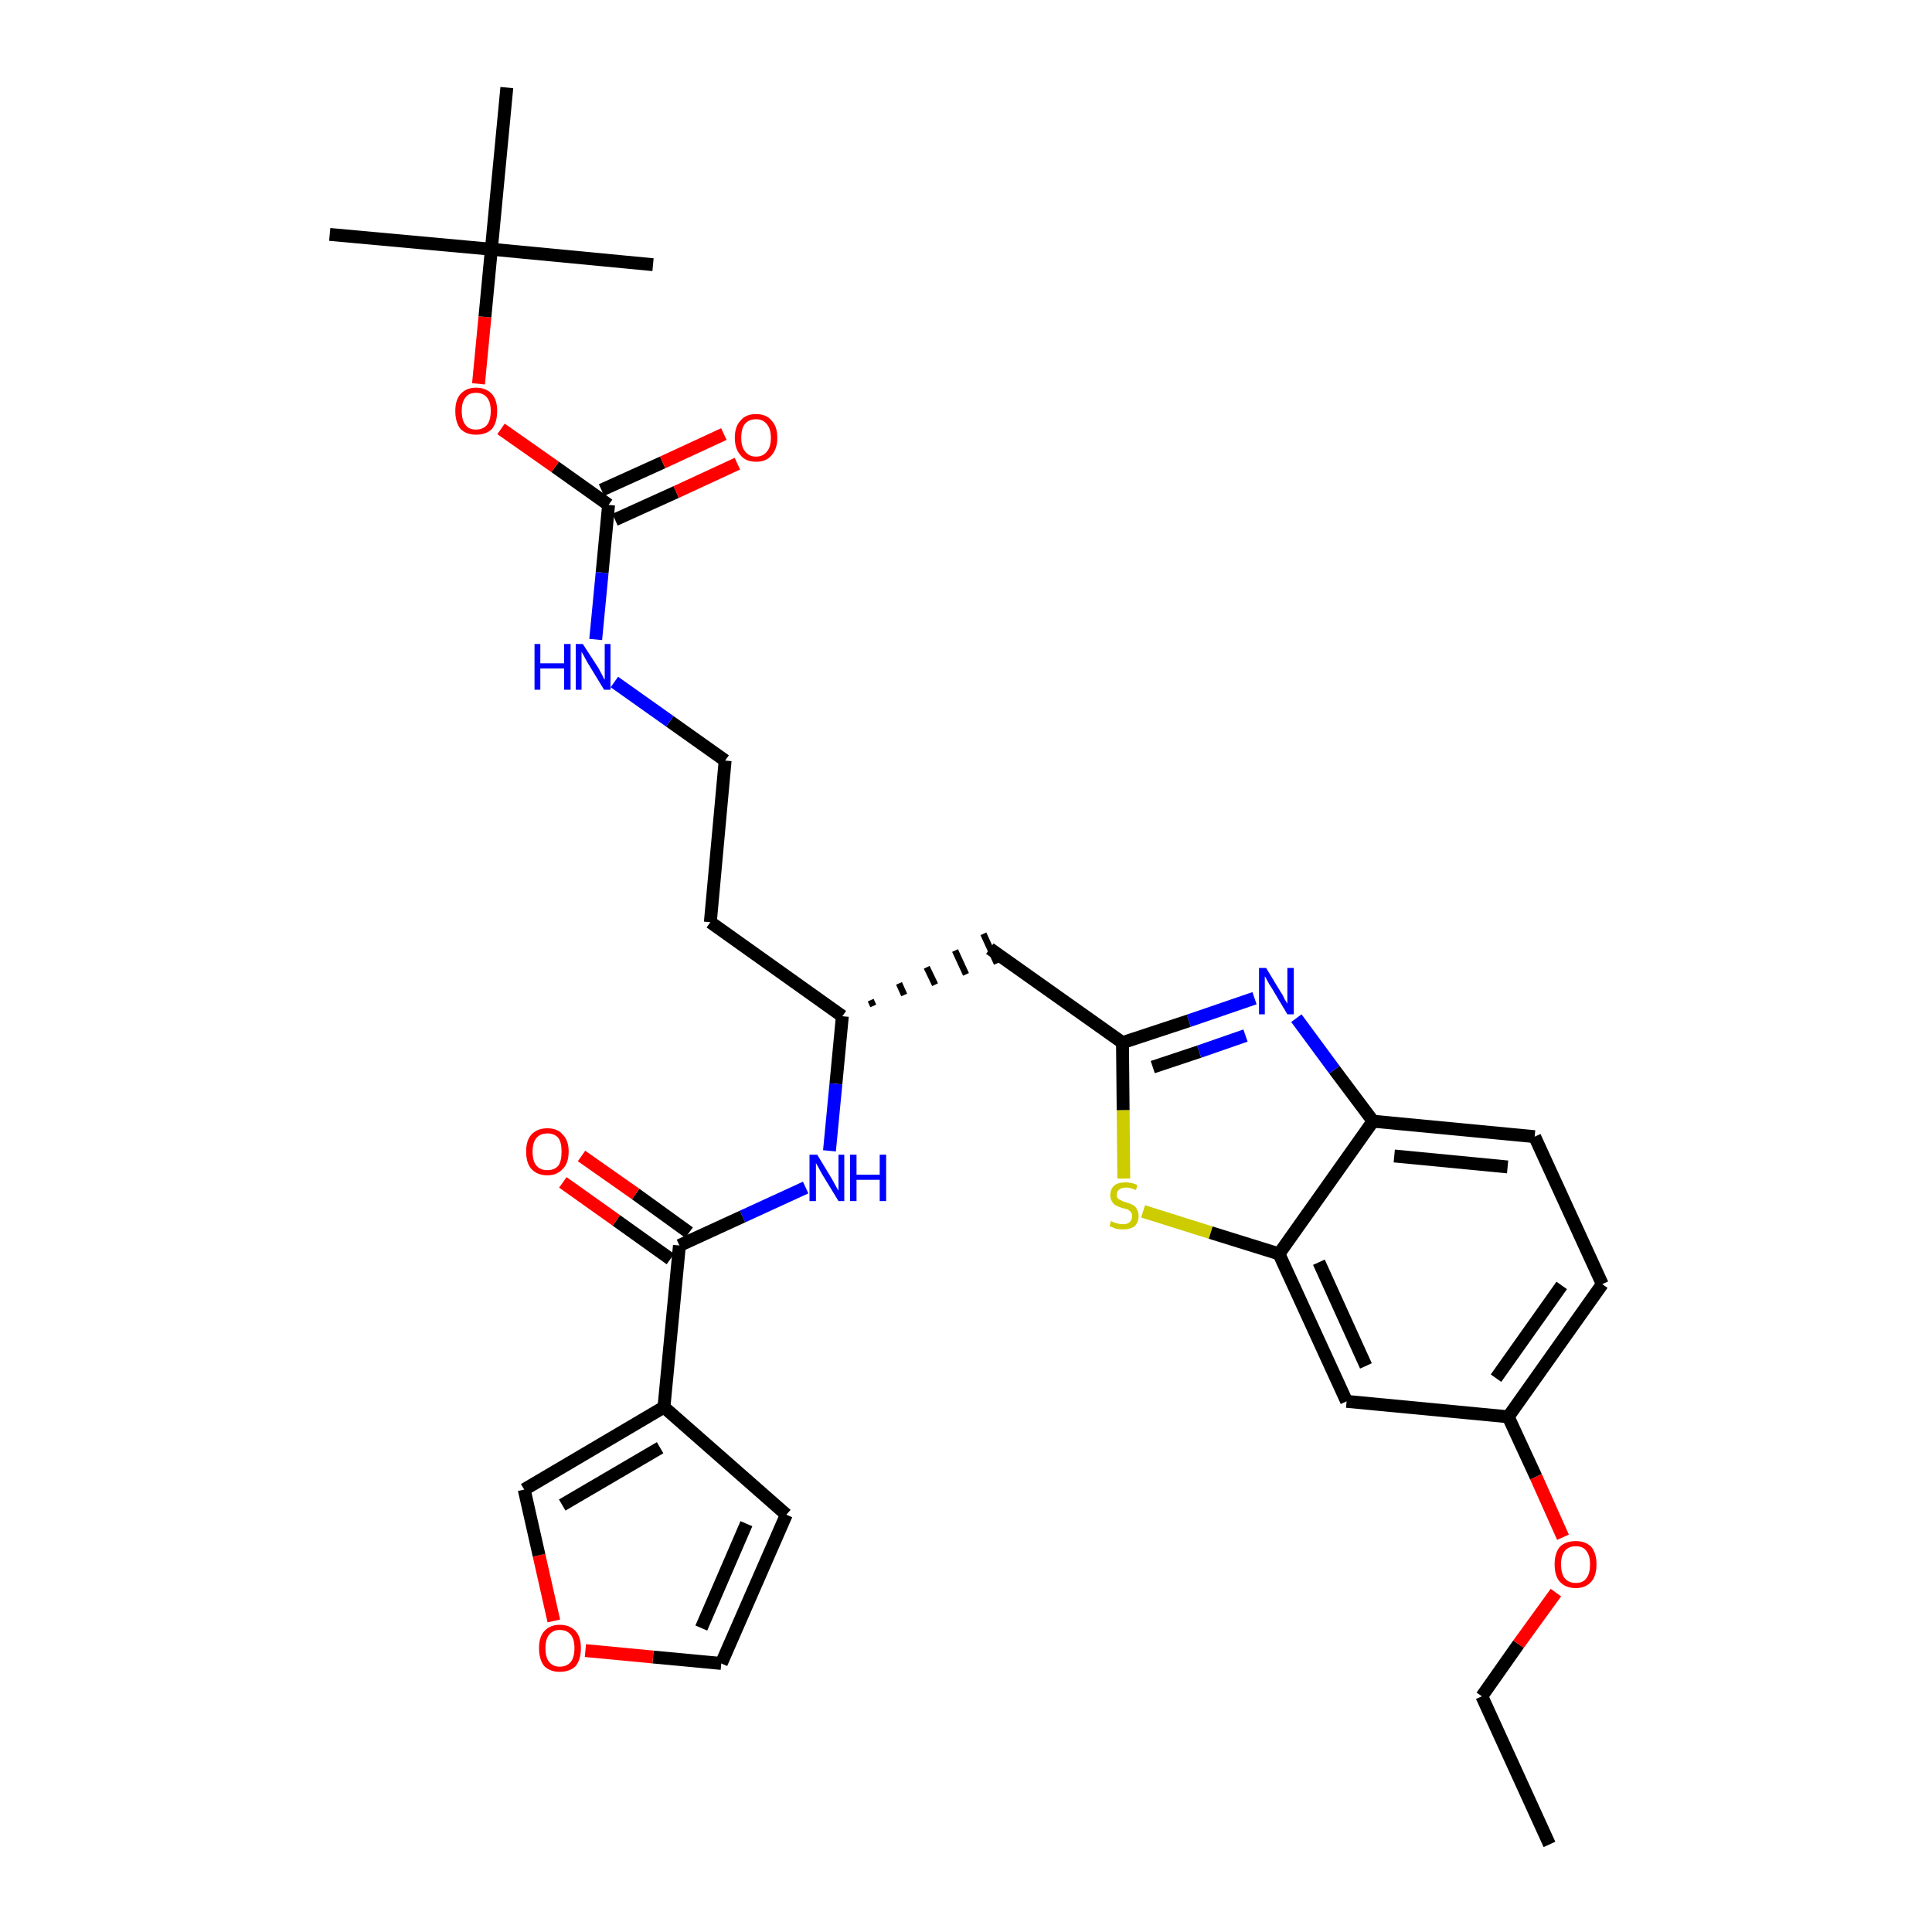 <?xml version='1.0' encoding='iso-8859-1'?>
<svg version='1.1' baseProfile='full'
              xmlns='http://www.w3.org/2000/svg'
                      xmlns:rdkit='http://www.rdkit.org/xml'
                      xmlns:xlink='http://www.w3.org/1999/xlink'
                  xml:space='preserve'
width='300px' height='300px' viewBox='0 0 300 300'>
<!-- END OF HEADER -->
<path class='bond-0 atom-0 atom-1' d='M 240.6,286.4 L 230.1,263.4' style='fill:none;fill-rule:evenodd;stroke:#000000;stroke-width:2.0px;stroke-linecap:butt;stroke-linejoin:miter;stroke-opacity:1' />
<path class='bond-1 atom-1 atom-2' d='M 230.1,263.4 L 235.8,255.3' style='fill:none;fill-rule:evenodd;stroke:#000000;stroke-width:2.0px;stroke-linecap:butt;stroke-linejoin:miter;stroke-opacity:1' />
<path class='bond-1 atom-1 atom-2' d='M 235.8,255.3 L 241.6,247.3' style='fill:none;fill-rule:evenodd;stroke:#FF0000;stroke-width:2.0px;stroke-linecap:butt;stroke-linejoin:miter;stroke-opacity:1' />
<path class='bond-2 atom-2 atom-3' d='M 242.7,238.7 L 238.5,229.3' style='fill:none;fill-rule:evenodd;stroke:#FF0000;stroke-width:2.0px;stroke-linecap:butt;stroke-linejoin:miter;stroke-opacity:1' />
<path class='bond-2 atom-2 atom-3' d='M 238.5,229.3 L 234.2,220.0' style='fill:none;fill-rule:evenodd;stroke:#000000;stroke-width:2.0px;stroke-linecap:butt;stroke-linejoin:miter;stroke-opacity:1' />
<path class='bond-3 atom-3 atom-4' d='M 234.2,220.0 L 248.8,199.4' style='fill:none;fill-rule:evenodd;stroke:#000000;stroke-width:2.0px;stroke-linecap:butt;stroke-linejoin:miter;stroke-opacity:1' />
<path class='bond-3 atom-3 atom-4' d='M 232.3,214.0 L 242.5,199.6' style='fill:none;fill-rule:evenodd;stroke:#000000;stroke-width:2.0px;stroke-linecap:butt;stroke-linejoin:miter;stroke-opacity:1' />
<path class='bond-31 atom-31 atom-3' d='M 209.1,217.6 L 234.2,220.0' style='fill:none;fill-rule:evenodd;stroke:#000000;stroke-width:2.0px;stroke-linecap:butt;stroke-linejoin:miter;stroke-opacity:1' />
<path class='bond-4 atom-4 atom-5' d='M 248.8,199.4 L 238.3,176.5' style='fill:none;fill-rule:evenodd;stroke:#000000;stroke-width:2.0px;stroke-linecap:butt;stroke-linejoin:miter;stroke-opacity:1' />
<path class='bond-5 atom-5 atom-6' d='M 238.3,176.5 L 213.2,174.1' style='fill:none;fill-rule:evenodd;stroke:#000000;stroke-width:2.0px;stroke-linecap:butt;stroke-linejoin:miter;stroke-opacity:1' />
<path class='bond-5 atom-5 atom-6' d='M 234.1,181.2 L 216.5,179.5' style='fill:none;fill-rule:evenodd;stroke:#000000;stroke-width:2.0px;stroke-linecap:butt;stroke-linejoin:miter;stroke-opacity:1' />
<path class='bond-6 atom-6 atom-7' d='M 213.2,174.1 L 207.2,166.1' style='fill:none;fill-rule:evenodd;stroke:#000000;stroke-width:2.0px;stroke-linecap:butt;stroke-linejoin:miter;stroke-opacity:1' />
<path class='bond-6 atom-6 atom-7' d='M 207.2,166.1 L 201.3,158.1' style='fill:none;fill-rule:evenodd;stroke:#0000FF;stroke-width:2.0px;stroke-linecap:butt;stroke-linejoin:miter;stroke-opacity:1' />
<path class='bond-32 atom-30 atom-6' d='M 198.6,194.7 L 213.2,174.1' style='fill:none;fill-rule:evenodd;stroke:#000000;stroke-width:2.0px;stroke-linecap:butt;stroke-linejoin:miter;stroke-opacity:1' />
<path class='bond-7 atom-7 atom-8' d='M 194.8,155.0 L 184.6,158.5' style='fill:none;fill-rule:evenodd;stroke:#0000FF;stroke-width:2.0px;stroke-linecap:butt;stroke-linejoin:miter;stroke-opacity:1' />
<path class='bond-7 atom-7 atom-8' d='M 184.6,158.5 L 174.3,161.9' style='fill:none;fill-rule:evenodd;stroke:#000000;stroke-width:2.0px;stroke-linecap:butt;stroke-linejoin:miter;stroke-opacity:1' />
<path class='bond-7 atom-7 atom-8' d='M 193.4,160.8 L 186.2,163.3' style='fill:none;fill-rule:evenodd;stroke:#0000FF;stroke-width:2.0px;stroke-linecap:butt;stroke-linejoin:miter;stroke-opacity:1' />
<path class='bond-7 atom-7 atom-8' d='M 186.2,163.3 L 179.0,165.7' style='fill:none;fill-rule:evenodd;stroke:#000000;stroke-width:2.0px;stroke-linecap:butt;stroke-linejoin:miter;stroke-opacity:1' />
<path class='bond-8 atom-8 atom-9' d='M 174.3,161.9 L 153.7,147.3' style='fill:none;fill-rule:evenodd;stroke:#000000;stroke-width:2.0px;stroke-linecap:butt;stroke-linejoin:miter;stroke-opacity:1' />
<path class='bond-28 atom-8 atom-29' d='M 174.3,161.9 L 174.4,172.4' style='fill:none;fill-rule:evenodd;stroke:#000000;stroke-width:2.0px;stroke-linecap:butt;stroke-linejoin:miter;stroke-opacity:1' />
<path class='bond-28 atom-8 atom-29' d='M 174.4,172.4 L 174.5,183.0' style='fill:none;fill-rule:evenodd;stroke:#CCCC00;stroke-width:2.0px;stroke-linecap:butt;stroke-linejoin:miter;stroke-opacity:1' />
<path class='bond-9 atom-10 atom-9' d='M 135.6,156.2 L 135.2,155.3' style='fill:none;fill-rule:evenodd;stroke:#000000;stroke-width:1.0px;stroke-linecap:butt;stroke-linejoin:miter;stroke-opacity:1' />
<path class='bond-9 atom-10 atom-9' d='M 140.4,154.5 L 139.6,152.7' style='fill:none;fill-rule:evenodd;stroke:#000000;stroke-width:1.0px;stroke-linecap:butt;stroke-linejoin:miter;stroke-opacity:1' />
<path class='bond-9 atom-10 atom-9' d='M 145.2,152.9 L 143.9,150.2' style='fill:none;fill-rule:evenodd;stroke:#000000;stroke-width:1.0px;stroke-linecap:butt;stroke-linejoin:miter;stroke-opacity:1' />
<path class='bond-9 atom-10 atom-9' d='M 150.0,151.3 L 148.3,147.6' style='fill:none;fill-rule:evenodd;stroke:#000000;stroke-width:1.0px;stroke-linecap:butt;stroke-linejoin:miter;stroke-opacity:1' />
<path class='bond-9 atom-10 atom-9' d='M 154.8,149.6 L 152.7,145.0' style='fill:none;fill-rule:evenodd;stroke:#000000;stroke-width:1.0px;stroke-linecap:butt;stroke-linejoin:miter;stroke-opacity:1' />
<path class='bond-10 atom-10 atom-11' d='M 130.8,157.8 L 110.3,143.2' style='fill:none;fill-rule:evenodd;stroke:#000000;stroke-width:2.0px;stroke-linecap:butt;stroke-linejoin:miter;stroke-opacity:1' />
<path class='bond-20 atom-10 atom-21' d='M 130.8,157.8 L 129.8,168.3' style='fill:none;fill-rule:evenodd;stroke:#000000;stroke-width:2.0px;stroke-linecap:butt;stroke-linejoin:miter;stroke-opacity:1' />
<path class='bond-20 atom-10 atom-21' d='M 129.8,168.3 L 128.8,178.7' style='fill:none;fill-rule:evenodd;stroke:#0000FF;stroke-width:2.0px;stroke-linecap:butt;stroke-linejoin:miter;stroke-opacity:1' />
<path class='bond-11 atom-11 atom-12' d='M 110.3,143.2 L 112.6,118.1' style='fill:none;fill-rule:evenodd;stroke:#000000;stroke-width:2.0px;stroke-linecap:butt;stroke-linejoin:miter;stroke-opacity:1' />
<path class='bond-12 atom-12 atom-13' d='M 112.6,118.1 L 104.0,112.0' style='fill:none;fill-rule:evenodd;stroke:#000000;stroke-width:2.0px;stroke-linecap:butt;stroke-linejoin:miter;stroke-opacity:1' />
<path class='bond-12 atom-12 atom-13' d='M 104.0,112.0 L 95.4,105.9' style='fill:none;fill-rule:evenodd;stroke:#0000FF;stroke-width:2.0px;stroke-linecap:butt;stroke-linejoin:miter;stroke-opacity:1' />
<path class='bond-13 atom-13 atom-14' d='M 92.5,99.3 L 93.5,88.9' style='fill:none;fill-rule:evenodd;stroke:#0000FF;stroke-width:2.0px;stroke-linecap:butt;stroke-linejoin:miter;stroke-opacity:1' />
<path class='bond-13 atom-13 atom-14' d='M 93.5,88.9 L 94.5,78.4' style='fill:none;fill-rule:evenodd;stroke:#000000;stroke-width:2.0px;stroke-linecap:butt;stroke-linejoin:miter;stroke-opacity:1' />
<path class='bond-14 atom-14 atom-15' d='M 95.5,80.7 L 105.0,76.4' style='fill:none;fill-rule:evenodd;stroke:#000000;stroke-width:2.0px;stroke-linecap:butt;stroke-linejoin:miter;stroke-opacity:1' />
<path class='bond-14 atom-14 atom-15' d='M 105.0,76.4 L 114.5,72.0' style='fill:none;fill-rule:evenodd;stroke:#FF0000;stroke-width:2.0px;stroke-linecap:butt;stroke-linejoin:miter;stroke-opacity:1' />
<path class='bond-14 atom-14 atom-15' d='M 93.4,76.1 L 102.9,71.8' style='fill:none;fill-rule:evenodd;stroke:#000000;stroke-width:2.0px;stroke-linecap:butt;stroke-linejoin:miter;stroke-opacity:1' />
<path class='bond-14 atom-14 atom-15' d='M 102.9,71.8 L 112.4,67.4' style='fill:none;fill-rule:evenodd;stroke:#FF0000;stroke-width:2.0px;stroke-linecap:butt;stroke-linejoin:miter;stroke-opacity:1' />
<path class='bond-15 atom-14 atom-16' d='M 94.5,78.4 L 86.2,72.5' style='fill:none;fill-rule:evenodd;stroke:#000000;stroke-width:2.0px;stroke-linecap:butt;stroke-linejoin:miter;stroke-opacity:1' />
<path class='bond-15 atom-14 atom-16' d='M 86.2,72.5 L 77.8,66.6' style='fill:none;fill-rule:evenodd;stroke:#FF0000;stroke-width:2.0px;stroke-linecap:butt;stroke-linejoin:miter;stroke-opacity:1' />
<path class='bond-16 atom-16 atom-17' d='M 74.3,59.6 L 75.3,49.2' style='fill:none;fill-rule:evenodd;stroke:#FF0000;stroke-width:2.0px;stroke-linecap:butt;stroke-linejoin:miter;stroke-opacity:1' />
<path class='bond-16 atom-16 atom-17' d='M 75.3,49.2 L 76.3,38.7' style='fill:none;fill-rule:evenodd;stroke:#000000;stroke-width:2.0px;stroke-linecap:butt;stroke-linejoin:miter;stroke-opacity:1' />
<path class='bond-17 atom-17 atom-18' d='M 76.3,38.7 L 51.2,36.4' style='fill:none;fill-rule:evenodd;stroke:#000000;stroke-width:2.0px;stroke-linecap:butt;stroke-linejoin:miter;stroke-opacity:1' />
<path class='bond-18 atom-17 atom-19' d='M 76.3,38.7 L 101.4,41.1' style='fill:none;fill-rule:evenodd;stroke:#000000;stroke-width:2.0px;stroke-linecap:butt;stroke-linejoin:miter;stroke-opacity:1' />
<path class='bond-19 atom-17 atom-20' d='M 76.3,38.7 L 78.7,13.6' style='fill:none;fill-rule:evenodd;stroke:#000000;stroke-width:2.0px;stroke-linecap:butt;stroke-linejoin:miter;stroke-opacity:1' />
<path class='bond-21 atom-21 atom-22' d='M 125.1,184.4 L 115.3,188.9' style='fill:none;fill-rule:evenodd;stroke:#0000FF;stroke-width:2.0px;stroke-linecap:butt;stroke-linejoin:miter;stroke-opacity:1' />
<path class='bond-21 atom-21 atom-22' d='M 115.3,188.9 L 105.5,193.4' style='fill:none;fill-rule:evenodd;stroke:#000000;stroke-width:2.0px;stroke-linecap:butt;stroke-linejoin:miter;stroke-opacity:1' />
<path class='bond-22 atom-22 atom-23' d='M 107.0,191.4 L 98.7,185.4' style='fill:none;fill-rule:evenodd;stroke:#000000;stroke-width:2.0px;stroke-linecap:butt;stroke-linejoin:miter;stroke-opacity:1' />
<path class='bond-22 atom-22 atom-23' d='M 98.7,185.4 L 90.3,179.5' style='fill:none;fill-rule:evenodd;stroke:#FF0000;stroke-width:2.0px;stroke-linecap:butt;stroke-linejoin:miter;stroke-opacity:1' />
<path class='bond-22 atom-22 atom-23' d='M 104.1,195.5 L 95.7,189.5' style='fill:none;fill-rule:evenodd;stroke:#000000;stroke-width:2.0px;stroke-linecap:butt;stroke-linejoin:miter;stroke-opacity:1' />
<path class='bond-22 atom-22 atom-23' d='M 95.7,189.5 L 87.4,183.6' style='fill:none;fill-rule:evenodd;stroke:#FF0000;stroke-width:2.0px;stroke-linecap:butt;stroke-linejoin:miter;stroke-opacity:1' />
<path class='bond-23 atom-22 atom-24' d='M 105.5,193.4 L 103.1,218.5' style='fill:none;fill-rule:evenodd;stroke:#000000;stroke-width:2.0px;stroke-linecap:butt;stroke-linejoin:miter;stroke-opacity:1' />
<path class='bond-24 atom-24 atom-25' d='M 103.1,218.5 L 122.1,235.2' style='fill:none;fill-rule:evenodd;stroke:#000000;stroke-width:2.0px;stroke-linecap:butt;stroke-linejoin:miter;stroke-opacity:1' />
<path class='bond-33 atom-28 atom-24' d='M 81.4,231.3 L 103.1,218.5' style='fill:none;fill-rule:evenodd;stroke:#000000;stroke-width:2.0px;stroke-linecap:butt;stroke-linejoin:miter;stroke-opacity:1' />
<path class='bond-33 atom-28 atom-24' d='M 87.3,233.7 L 102.5,224.8' style='fill:none;fill-rule:evenodd;stroke:#000000;stroke-width:2.0px;stroke-linecap:butt;stroke-linejoin:miter;stroke-opacity:1' />
<path class='bond-25 atom-25 atom-26' d='M 122.1,235.2 L 112.0,258.3' style='fill:none;fill-rule:evenodd;stroke:#000000;stroke-width:2.0px;stroke-linecap:butt;stroke-linejoin:miter;stroke-opacity:1' />
<path class='bond-25 atom-25 atom-26' d='M 115.9,236.6 L 108.9,252.8' style='fill:none;fill-rule:evenodd;stroke:#000000;stroke-width:2.0px;stroke-linecap:butt;stroke-linejoin:miter;stroke-opacity:1' />
<path class='bond-26 atom-26 atom-27' d='M 112.0,258.3 L 101.4,257.3' style='fill:none;fill-rule:evenodd;stroke:#000000;stroke-width:2.0px;stroke-linecap:butt;stroke-linejoin:miter;stroke-opacity:1' />
<path class='bond-26 atom-26 atom-27' d='M 101.4,257.3 L 90.9,256.3' style='fill:none;fill-rule:evenodd;stroke:#FF0000;stroke-width:2.0px;stroke-linecap:butt;stroke-linejoin:miter;stroke-opacity:1' />
<path class='bond-27 atom-27 atom-28' d='M 86.0,251.7 L 83.7,241.5' style='fill:none;fill-rule:evenodd;stroke:#FF0000;stroke-width:2.0px;stroke-linecap:butt;stroke-linejoin:miter;stroke-opacity:1' />
<path class='bond-27 atom-27 atom-28' d='M 83.7,241.5 L 81.4,231.3' style='fill:none;fill-rule:evenodd;stroke:#000000;stroke-width:2.0px;stroke-linecap:butt;stroke-linejoin:miter;stroke-opacity:1' />
<path class='bond-29 atom-29 atom-30' d='M 177.5,188.1 L 188.0,191.4' style='fill:none;fill-rule:evenodd;stroke:#CCCC00;stroke-width:2.0px;stroke-linecap:butt;stroke-linejoin:miter;stroke-opacity:1' />
<path class='bond-29 atom-29 atom-30' d='M 188.0,191.4 L 198.6,194.7' style='fill:none;fill-rule:evenodd;stroke:#000000;stroke-width:2.0px;stroke-linecap:butt;stroke-linejoin:miter;stroke-opacity:1' />
<path class='bond-30 atom-30 atom-31' d='M 198.6,194.7 L 209.1,217.6' style='fill:none;fill-rule:evenodd;stroke:#000000;stroke-width:2.0px;stroke-linecap:butt;stroke-linejoin:miter;stroke-opacity:1' />
<path class='bond-30 atom-30 atom-31' d='M 204.8,196.0 L 212.1,212.1' style='fill:none;fill-rule:evenodd;stroke:#000000;stroke-width:2.0px;stroke-linecap:butt;stroke-linejoin:miter;stroke-opacity:1' />
<path  class='atom-2' d='M 241.4 242.9
Q 241.4 241.2, 242.2 240.2
Q 243.1 239.3, 244.7 239.3
Q 246.2 239.3, 247.1 240.2
Q 247.9 241.2, 247.9 242.9
Q 247.9 244.7, 247.1 245.6
Q 246.2 246.6, 244.7 246.6
Q 243.1 246.6, 242.2 245.6
Q 241.4 244.7, 241.4 242.9
M 244.7 245.8
Q 245.8 245.8, 246.3 245.1
Q 246.9 244.4, 246.9 242.9
Q 246.9 241.5, 246.3 240.8
Q 245.8 240.1, 244.7 240.1
Q 243.6 240.1, 243.0 240.8
Q 242.4 241.5, 242.4 242.9
Q 242.4 244.4, 243.0 245.1
Q 243.6 245.8, 244.7 245.8
' fill='#FF0000'/>
<path  class='atom-7' d='M 196.6 150.3
L 198.9 154.1
Q 199.2 154.5, 199.5 155.2
Q 199.9 155.8, 199.9 155.9
L 199.9 150.3
L 200.9 150.3
L 200.9 157.5
L 199.9 157.5
L 197.4 153.3
Q 197.1 152.9, 196.8 152.3
Q 196.5 151.7, 196.4 151.6
L 196.4 157.5
L 195.5 157.5
L 195.5 150.3
L 196.6 150.3
' fill='#0000FF'/>
<path  class='atom-13' d='M 83.0 100.0
L 83.9 100.0
L 83.9 103.0
L 87.6 103.0
L 87.6 100.0
L 88.6 100.0
L 88.6 107.1
L 87.6 107.1
L 87.6 103.8
L 83.9 103.8
L 83.9 107.1
L 83.0 107.1
L 83.0 100.0
' fill='#0000FF'/>
<path  class='atom-13' d='M 90.5 100.0
L 92.9 103.7
Q 93.1 104.1, 93.5 104.8
Q 93.8 105.5, 93.9 105.5
L 93.9 100.0
L 94.8 100.0
L 94.8 107.1
L 93.8 107.1
L 91.3 103.0
Q 91.0 102.5, 90.7 101.9
Q 90.4 101.4, 90.3 101.2
L 90.3 107.1
L 89.4 107.1
L 89.4 100.0
L 90.5 100.0
' fill='#0000FF'/>
<path  class='atom-15' d='M 114.1 68.0
Q 114.1 66.2, 115.0 65.3
Q 115.8 64.3, 117.4 64.3
Q 119.0 64.3, 119.8 65.3
Q 120.7 66.2, 120.7 68.0
Q 120.7 69.7, 119.8 70.7
Q 119.0 71.7, 117.4 71.7
Q 115.8 71.7, 115.0 70.7
Q 114.1 69.7, 114.1 68.0
M 117.4 70.9
Q 118.5 70.9, 119.1 70.1
Q 119.7 69.4, 119.7 68.0
Q 119.7 66.6, 119.1 65.9
Q 118.5 65.1, 117.4 65.1
Q 116.3 65.1, 115.7 65.8
Q 115.1 66.5, 115.1 68.0
Q 115.1 69.4, 115.7 70.1
Q 116.3 70.9, 117.4 70.9
' fill='#FF0000'/>
<path  class='atom-16' d='M 70.7 63.8
Q 70.7 62.1, 71.5 61.2
Q 72.4 60.2, 73.9 60.2
Q 75.5 60.2, 76.4 61.2
Q 77.2 62.1, 77.2 63.8
Q 77.2 65.6, 76.4 66.6
Q 75.5 67.5, 73.9 67.5
Q 72.4 67.5, 71.5 66.6
Q 70.7 65.6, 70.7 63.8
M 73.9 66.7
Q 75.0 66.7, 75.6 66.0
Q 76.2 65.3, 76.2 63.8
Q 76.2 62.4, 75.6 61.7
Q 75.0 61.0, 73.9 61.0
Q 72.8 61.0, 72.3 61.7
Q 71.7 62.4, 71.7 63.8
Q 71.7 65.3, 72.3 66.0
Q 72.8 66.7, 73.9 66.7
' fill='#FF0000'/>
<path  class='atom-21' d='M 126.9 179.3
L 129.2 183.1
Q 129.4 183.5, 129.8 184.2
Q 130.2 184.9, 130.2 184.9
L 130.2 179.3
L 131.1 179.3
L 131.1 186.5
L 130.2 186.5
L 127.7 182.4
Q 127.4 181.9, 127.1 181.3
Q 126.8 180.8, 126.7 180.6
L 126.7 186.5
L 125.7 186.5
L 125.7 179.3
L 126.9 179.3
' fill='#0000FF'/>
<path  class='atom-21' d='M 132.0 179.3
L 133.0 179.3
L 133.0 182.4
L 136.6 182.4
L 136.6 179.3
L 137.6 179.3
L 137.6 186.5
L 136.6 186.5
L 136.6 183.2
L 133.0 183.2
L 133.0 186.5
L 132.0 186.5
L 132.0 179.3
' fill='#0000FF'/>
<path  class='atom-23' d='M 81.7 178.8
Q 81.7 177.1, 82.5 176.2
Q 83.4 175.2, 85.0 175.2
Q 86.6 175.2, 87.4 176.2
Q 88.3 177.1, 88.3 178.8
Q 88.3 180.6, 87.4 181.5
Q 86.5 182.5, 85.0 182.5
Q 83.4 182.5, 82.5 181.5
Q 81.7 180.6, 81.7 178.8
M 85.0 181.7
Q 86.1 181.7, 86.7 181.0
Q 87.2 180.3, 87.2 178.8
Q 87.2 177.4, 86.7 176.7
Q 86.1 176.0, 85.0 176.0
Q 83.9 176.0, 83.3 176.7
Q 82.7 177.4, 82.7 178.8
Q 82.7 180.3, 83.3 181.0
Q 83.9 181.7, 85.0 181.7
' fill='#FF0000'/>
<path  class='atom-27' d='M 83.7 255.9
Q 83.7 254.2, 84.5 253.3
Q 85.4 252.3, 86.9 252.3
Q 88.5 252.3, 89.4 253.3
Q 90.2 254.2, 90.2 255.9
Q 90.2 257.7, 89.4 258.7
Q 88.5 259.6, 86.9 259.6
Q 85.4 259.6, 84.5 258.7
Q 83.7 257.7, 83.7 255.9
M 86.9 258.8
Q 88.0 258.8, 88.6 258.1
Q 89.2 257.4, 89.2 255.9
Q 89.2 254.5, 88.6 253.8
Q 88.0 253.1, 86.9 253.1
Q 85.9 253.1, 85.3 253.8
Q 84.7 254.5, 84.7 255.9
Q 84.7 257.4, 85.3 258.1
Q 85.9 258.8, 86.9 258.8
' fill='#FF0000'/>
<path  class='atom-29' d='M 172.5 189.6
Q 172.6 189.6, 172.9 189.8
Q 173.3 189.9, 173.6 190.0
Q 174.0 190.1, 174.4 190.1
Q 175.0 190.1, 175.4 189.8
Q 175.8 189.4, 175.8 188.8
Q 175.8 188.5, 175.6 188.2
Q 175.4 188.0, 175.1 187.8
Q 174.8 187.7, 174.3 187.6
Q 173.7 187.4, 173.3 187.2
Q 172.9 187.0, 172.7 186.6
Q 172.4 186.2, 172.4 185.6
Q 172.4 184.7, 173.0 184.1
Q 173.6 183.6, 174.8 183.6
Q 175.7 183.6, 176.6 184.0
L 176.4 184.8
Q 175.5 184.4, 174.9 184.4
Q 174.2 184.4, 173.8 184.7
Q 173.4 185.0, 173.4 185.5
Q 173.4 185.9, 173.6 186.1
Q 173.8 186.3, 174.1 186.4
Q 174.4 186.6, 174.9 186.7
Q 175.5 186.9, 175.9 187.1
Q 176.3 187.3, 176.5 187.7
Q 176.8 188.2, 176.8 188.8
Q 176.8 189.8, 176.2 190.4
Q 175.5 190.9, 174.4 190.9
Q 173.8 190.9, 173.3 190.8
Q 172.8 190.6, 172.3 190.4
L 172.5 189.6
' fill='#CCCC00'/>
</svg>
